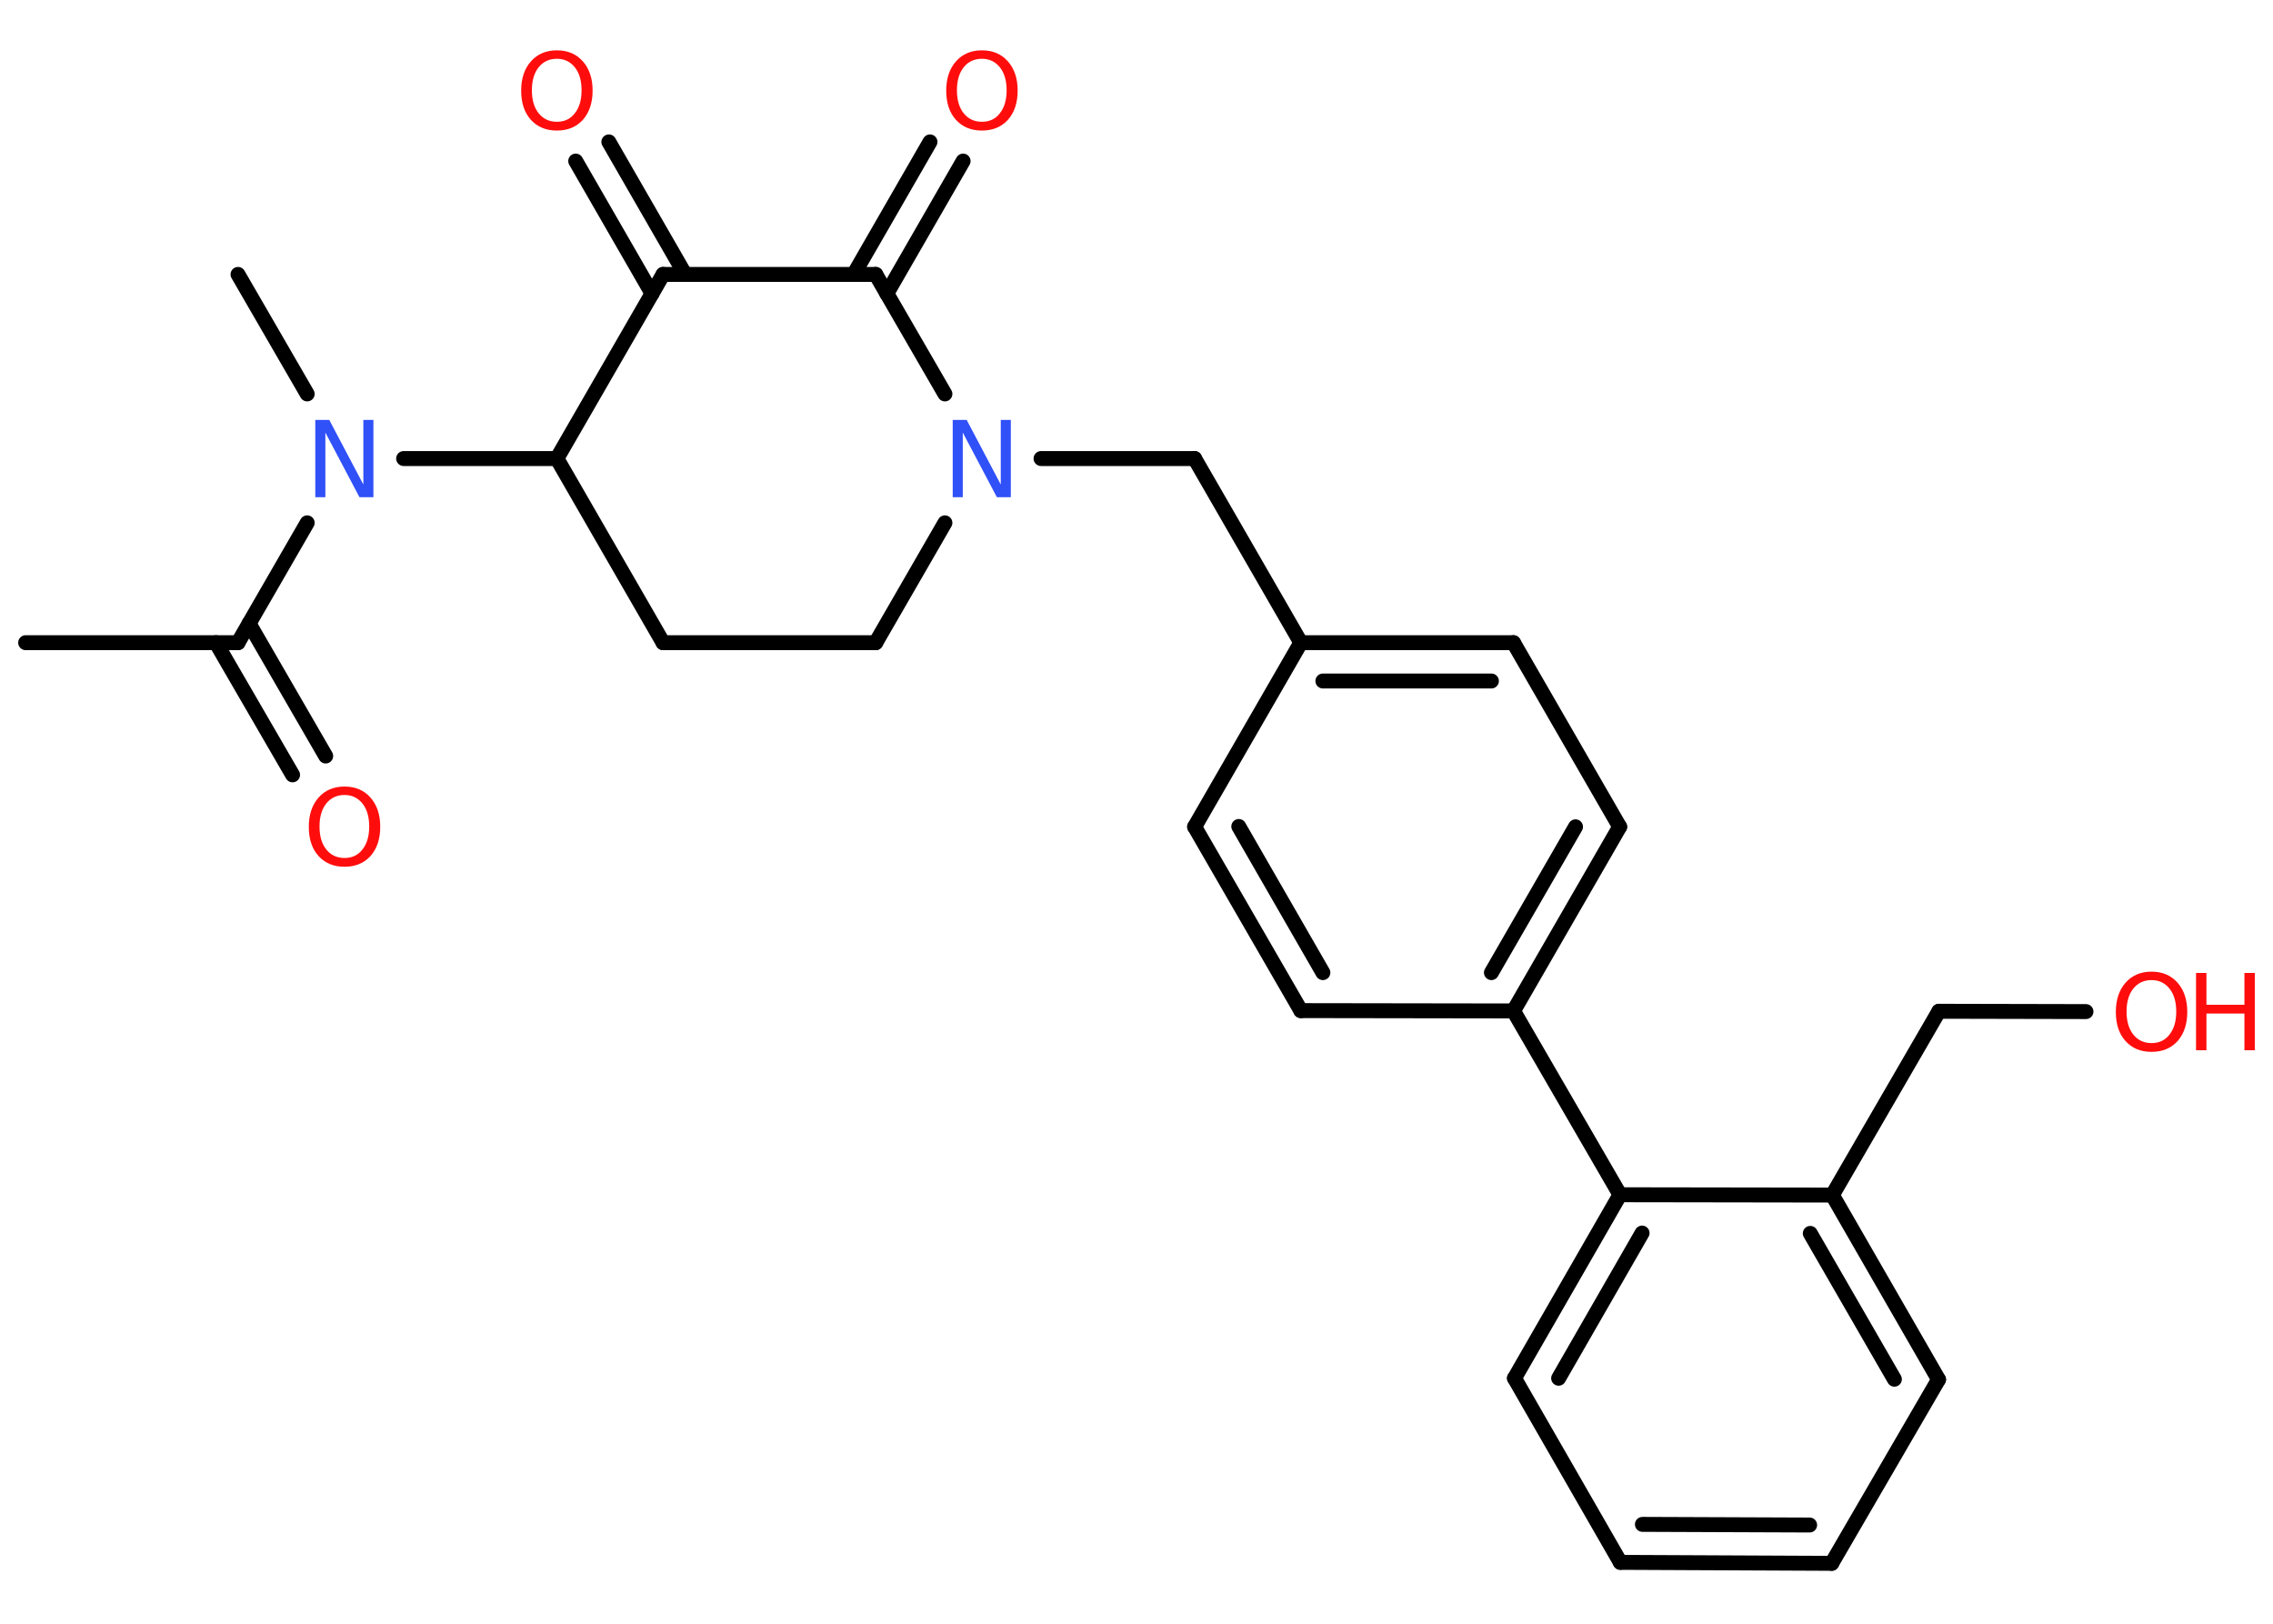 <?xml version='1.0' encoding='UTF-8'?>
<!DOCTYPE svg PUBLIC "-//W3C//DTD SVG 1.1//EN" "http://www.w3.org/Graphics/SVG/1.1/DTD/svg11.dtd">
<svg version='1.2' xmlns='http://www.w3.org/2000/svg' xmlns:xlink='http://www.w3.org/1999/xlink' width='70.0mm' height='50.0mm' viewBox='0 0 70.0 50.0'>
  <desc>Generated by the Chemistry Development Kit (http://github.com/cdk)</desc>
  <g stroke-linecap='round' stroke-linejoin='round' stroke='#000000' stroke-width='.46' fill='#FF0D0D'>
    <rect x='.0' y='.0' width='70.0' height='50.0' fill='#FFFFFF' stroke='none'/>
    <g id='mol1' class='mol'>
      <line id='mol1bnd1' class='bond' x1='.79' y1='19.79' x2='7.33' y2='19.79'/>
      <g id='mol1bnd2' class='bond'>
        <line x1='7.67' y1='19.2' x2='10.03' y2='23.28'/>
        <line x1='6.65' y1='19.79' x2='9.01' y2='23.86'/>
      </g>
      <line id='mol1bnd3' class='bond' x1='7.33' y1='19.79' x2='9.46' y2='16.1'/>
      <line id='mol1bnd4' class='bond' x1='9.46' y1='12.13' x2='7.33' y2='8.45'/>
      <line id='mol1bnd5' class='bond' x1='12.43' y1='14.12' x2='17.15' y2='14.12'/>
      <line id='mol1bnd6' class='bond' x1='17.15' y1='14.12' x2='20.42' y2='19.79'/>
      <line id='mol1bnd7' class='bond' x1='20.42' y1='19.79' x2='26.97' y2='19.79'/>
      <line id='mol1bnd8' class='bond' x1='26.97' y1='19.79' x2='29.1' y2='16.1'/>
      <line id='mol1bnd9' class='bond' x1='32.06' y1='14.12' x2='36.79' y2='14.12'/>
      <line id='mol1bnd10' class='bond' x1='36.79' y1='14.12' x2='40.06' y2='19.79'/>
      <g id='mol1bnd11' class='bond'>
        <line x1='46.61' y1='19.79' x2='40.06' y2='19.79'/>
        <line x1='45.93' y1='20.97' x2='40.74' y2='20.97'/>
      </g>
      <line id='mol1bnd12' class='bond' x1='46.61' y1='19.79' x2='49.88' y2='25.46'/>
      <g id='mol1bnd13' class='bond'>
        <line x1='46.61' y1='31.13' x2='49.88' y2='25.46'/>
        <line x1='45.93' y1='29.95' x2='48.52' y2='25.46'/>
      </g>
      <line id='mol1bnd14' class='bond' x1='46.61' y1='31.13' x2='49.89' y2='36.79'/>
      <g id='mol1bnd15' class='bond'>
        <line x1='49.89' y1='36.79' x2='46.64' y2='42.44'/>
        <line x1='50.57' y1='37.97' x2='48.0' y2='42.44'/>
      </g>
      <line id='mol1bnd16' class='bond' x1='46.64' y1='42.44' x2='49.9' y2='48.11'/>
      <g id='mol1bnd17' class='bond'>
        <line x1='49.9' y1='48.11' x2='56.41' y2='48.14'/>
        <line x1='50.58' y1='46.94' x2='55.73' y2='46.96'/>
      </g>
      <line id='mol1bnd18' class='bond' x1='56.41' y1='48.14' x2='59.7' y2='42.48'/>
      <g id='mol1bnd19' class='bond'>
        <line x1='59.7' y1='42.48' x2='56.43' y2='36.8'/>
        <line x1='58.34' y1='42.47' x2='55.75' y2='37.98'/>
      </g>
      <line id='mol1bnd20' class='bond' x1='49.89' y1='36.79' x2='56.43' y2='36.8'/>
      <line id='mol1bnd21' class='bond' x1='56.43' y1='36.8' x2='59.71' y2='31.14'/>
      <line id='mol1bnd22' class='bond' x1='59.71' y1='31.14' x2='64.24' y2='31.15'/>
      <line id='mol1bnd23' class='bond' x1='46.61' y1='31.13' x2='40.06' y2='31.12'/>
      <g id='mol1bnd24' class='bond'>
        <line x1='36.79' y1='25.46' x2='40.06' y2='31.12'/>
        <line x1='38.15' y1='25.45' x2='40.74' y2='29.95'/>
      </g>
      <line id='mol1bnd25' class='bond' x1='40.06' y1='19.79' x2='36.79' y2='25.46'/>
      <line id='mol1bnd26' class='bond' x1='29.1' y1='12.13' x2='26.97' y2='8.45'/>
      <g id='mol1bnd27' class='bond'>
        <line x1='26.29' y1='8.45' x2='28.64' y2='4.37'/>
        <line x1='27.31' y1='9.04' x2='29.66' y2='4.96'/>
      </g>
      <line id='mol1bnd28' class='bond' x1='26.97' y1='8.45' x2='20.42' y2='8.45'/>
      <line id='mol1bnd29' class='bond' x1='17.15' y1='14.12' x2='20.42' y2='8.45'/>
      <g id='mol1bnd30' class='bond'>
        <line x1='20.08' y1='9.04' x2='17.73' y2='4.96'/>
        <line x1='21.1' y1='8.45' x2='18.75' y2='4.37'/>
      </g>
      <path id='mol1atm3' class='atom' d='M10.61 24.48q-.35 .0 -.56 .26q-.21 .26 -.21 .71q.0 .45 .21 .71q.21 .26 .56 .26q.35 .0 .55 -.26q.21 -.26 .21 -.71q.0 -.45 -.21 -.71q-.21 -.26 -.55 -.26zM10.61 24.22q.5 .0 .8 .34q.3 .34 .3 .9q.0 .56 -.3 .9q-.3 .33 -.8 .33q-.5 .0 -.8 -.33q-.3 -.33 -.3 -.9q.0 -.56 .3 -.9q.3 -.34 .8 -.34z' stroke='none'/>
      <path id='mol1atm4' class='atom' d='M9.71 12.93h.43l1.05 1.99v-1.99h.31v2.38h-.43l-1.05 -1.99v1.99h-.31v-2.38z' stroke='none' fill='#3050F8'/>
      <path id='mol1atm9' class='atom' d='M29.34 12.93h.43l1.05 1.99v-1.99h.31v2.38h-.43l-1.05 -1.99v1.99h-.31v-2.38z' stroke='none' fill='#3050F8'/>
      <g id='mol1atm22' class='atom'>
        <path d='M66.26 30.18q-.35 .0 -.56 .26q-.21 .26 -.21 .71q.0 .45 .21 .71q.21 .26 .56 .26q.35 .0 .55 -.26q.21 -.26 .21 -.71q.0 -.45 -.21 -.71q-.21 -.26 -.55 -.26zM66.26 29.92q.5 .0 .8 .34q.3 .34 .3 .9q.0 .56 -.3 .9q-.3 .33 -.8 .33q-.5 .0 -.8 -.33q-.3 -.33 -.3 -.9q.0 -.56 .3 -.9q.3 -.34 .8 -.34z' stroke='none'/>
        <path d='M67.63 29.96h.32v.98h1.17v-.98h.32v2.38h-.32v-1.13h-1.17v1.13h-.32v-2.38z' stroke='none'/>
      </g>
      <path id='mol1atm26' class='atom' d='M30.24 1.81q-.35 .0 -.56 .26q-.21 .26 -.21 .71q.0 .45 .21 .71q.21 .26 .56 .26q.35 .0 .55 -.26q.21 -.26 .21 -.71q.0 -.45 -.21 -.71q-.21 -.26 -.55 -.26zM30.24 1.55q.5 .0 .8 .34q.3 .34 .3 .9q.0 .56 -.3 .9q-.3 .33 -.8 .33q-.5 .0 -.8 -.33q-.3 -.33 -.3 -.9q.0 -.56 .3 -.9q.3 -.34 .8 -.34z' stroke='none'/>
      <path id='mol1atm28' class='atom' d='M17.15 1.81q-.35 .0 -.56 .26q-.21 .26 -.21 .71q.0 .45 .21 .71q.21 .26 .56 .26q.35 .0 .55 -.26q.21 -.26 .21 -.71q.0 -.45 -.21 -.71q-.21 -.26 -.55 -.26zM17.15 1.55q.5 .0 .8 .34q.3 .34 .3 .9q.0 .56 -.3 .9q-.3 .33 -.8 .33q-.5 .0 -.8 -.33q-.3 -.33 -.3 -.9q.0 -.56 .3 -.9q.3 -.34 .8 -.34z' stroke='none'/>
    </g>
  </g>
</svg>
